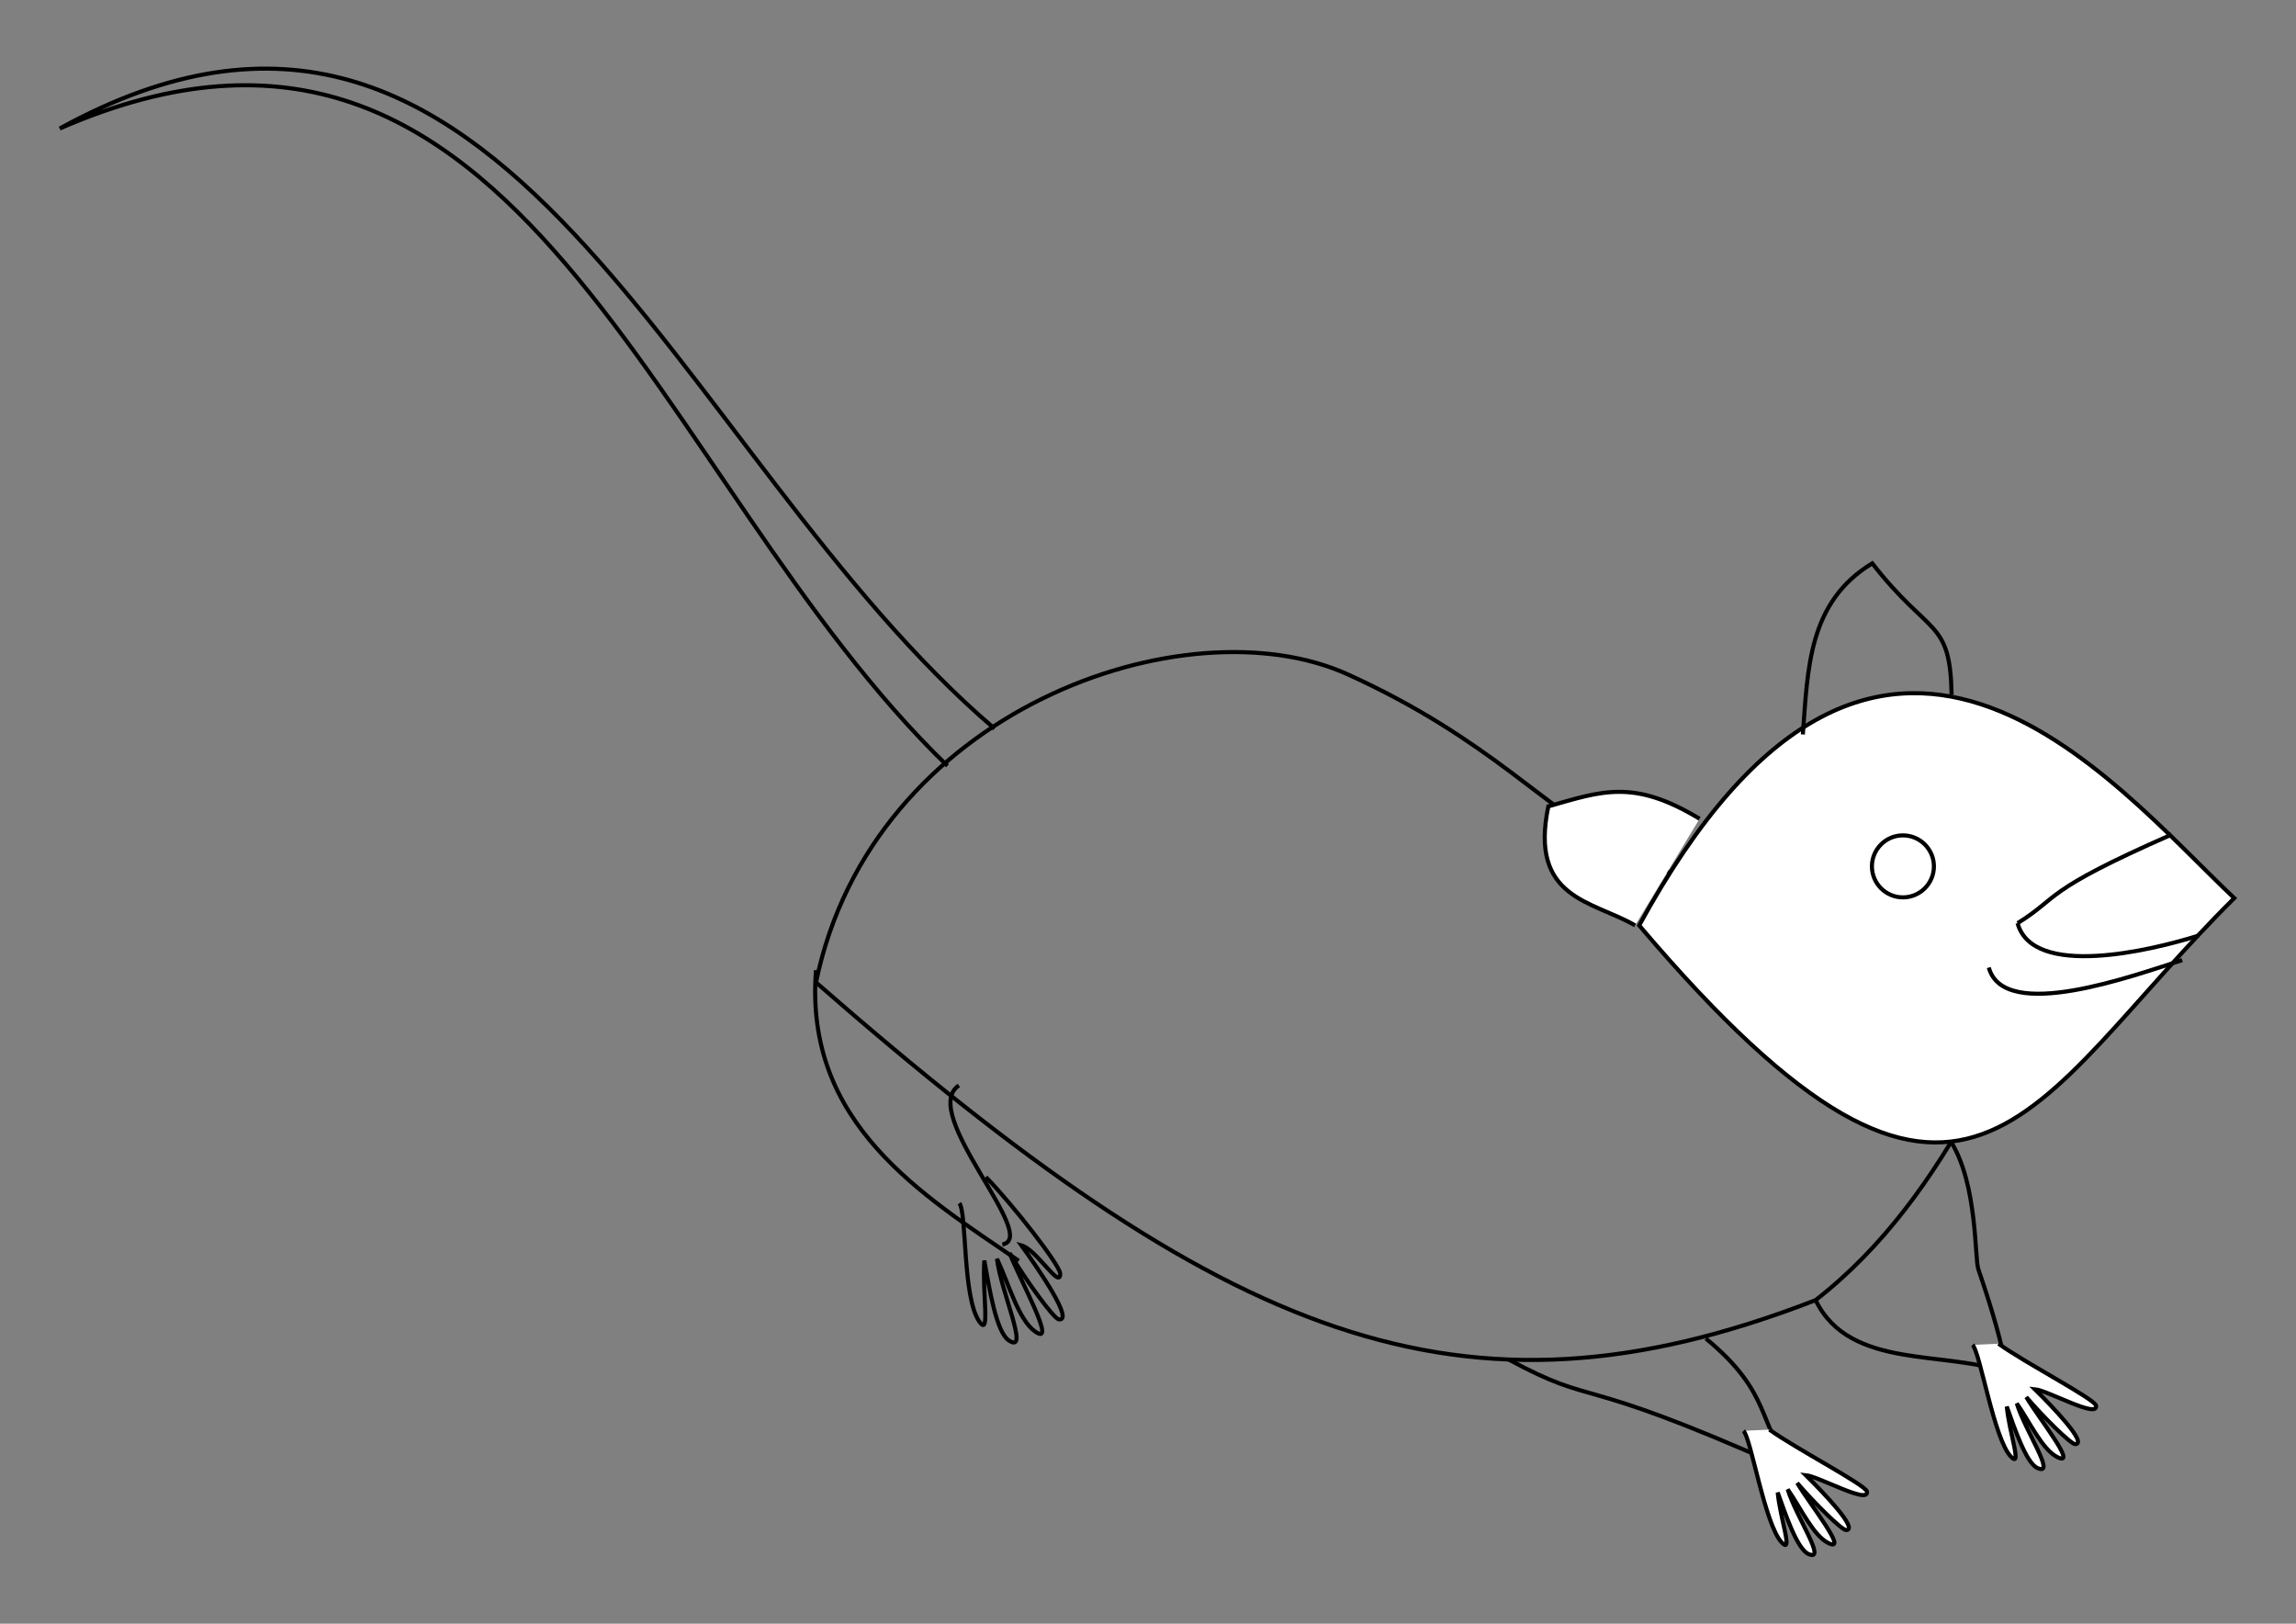 <?xml version="1.0" encoding="UTF-8" standalone="no"?>
<!-- Created with Inkscape (http://www.inkscape.org/) -->

<!-- 
Artwork by John Samuel. 
This work is licensed under a Creative Commons Attribution-ShareAlike 4.0 International License. 
-->

<svg
   xmlns:osb="http://www.openswatchbook.org/uri/2009/osb"
   xmlns:dc="http://purl.org/dc/elements/1.1/"
   xmlns:cc="http://creativecommons.org/ns#"
   xmlns:rdf="http://www.w3.org/1999/02/22-rdf-syntax-ns#"
   xmlns:svg="http://www.w3.org/2000/svg"
   xmlns="http://www.w3.org/2000/svg"
   xmlns:sodipodi="http://sodipodi.sourceforge.net/DTD/sodipodi-0.dtd"
   xmlns:inkscape="http://www.inkscape.org/namespaces/inkscape"
   width="297mm"
   height="210mm"
   viewBox="0 0 1052.362 744.094"
   id="svg2"
   version="1.1"
   inkscape:version="0.92.5 (2060ec1f9f, 2020-04-08)"
   sodipodi:docname="rat.svg">
  <rect x="0" y="0" width="1052.362" height="744.094" fill="#808080" stroke="none"/>
  <defs
     id="defs4">
    <linearGradient
       id="linearGradient4824"
       osb:paint="solid">
      <stop
         style="stop-color:#000000;stop-opacity:1;"
         offset="0"
         id="stop4826" />
    </linearGradient>
  </defs>
  <sodipodi:namedview
     id="base"
     pagecolor="#ffffff"
     bordercolor="#666666"
     borderopacity="1.0"
     inkscape:pageopacity="0.0"
     inkscape:pageshadow="2"
     inkscape:zoom="0.82492985"
     inkscape:cx="561.25984"
     inkscape:cy="396.85039"
     inkscape:document-units="px"
     inkscape:current-layer="layer1"
     showgrid="false"
     inkscape:window-width="1600"
     inkscape:window-height="851"
     inkscape:window-x="0"
     inkscape:window-y="25"
     inkscape:window-maximized="1"
     showguides="false">
    <sodipodi:guide
       position="0,0"
       orientation="0,1052.362"
       id="guide4163"
       inkscape:locked="false" />
    <sodipodi:guide
       position="1052.362,0"
       orientation="-744.094,0"
       id="guide4165"
       inkscape:locked="false" />
    <sodipodi:guide
       position="1052.362,744.094"
       orientation="0,-1052.362"
       id="guide4167"
       inkscape:locked="false" />
    <sodipodi:guide
       position="0,744.094"
       orientation="744.094,0"
       id="guide4169"
       inkscape:locked="false" />
    <sodipodi:guide
       position="-0.834,744.292"
       orientation="372.047,0"
       id="guide4173"
       inkscape:locked="false" />
    <sodipodi:guide
       position="-0.834,372.244"
       orientation="0,526.181"
       id="guide4175"
       inkscape:locked="false" />
    <sodipodi:guide
       position="525.347,372.244"
       orientation="-372.047,0"
       id="guide4177"
       inkscape:locked="false" />
    <sodipodi:guide
       position="525.347,744.292"
       orientation="0,-526.181"
       id="guide4179"
       inkscape:locked="false" />
  </sodipodi:namedview>
  <g
     inkscape:label="Layer 1"
     inkscape:groupmode="layer"
     id="layer1"
     transform="translate(0,-308.268)">
    <path
       style="fill:none;fill-rule:evenodd;stroke:#000000;stroke-width:1.875;stroke-linecap:butt;stroke-linejoin:miter;stroke-miterlimit:4;stroke-dasharray:none;stroke-opacity:1"
       d="m 459.421,878.564 c 17.767,-3.146 -38.679,-60.412 -19.923,-72.865"
       id="path952"
       inkscape:connector-curvature="0"
       sodipodi:nodetypes="cc" />
    <path
       style="fill:none;fill-opacity:1;fill-rule:evenodd;stroke:#000000;stroke-width:1.875;stroke-linecap:butt;stroke-linejoin:miter;stroke-miterlimit:4;stroke-dasharray:none;stroke-opacity:1"
       d="m 439.739,859.652 c 3.471,4.763 1.367,42.866 9.063,54.167 5.29,7.768 1.304,-13.129 2.368,-27.888 2.312,13.087 5.515,32.914 11.249,36.648 9.695,6.312 -3.526,-21.845 -5.461,-37.437 5.412,11.381 9.782,27.877 17.473,33.318 10.286,7.277 -6.465,-22.617 -11.685,-35.949 7.401,12.345 20.195,30.057 22.549,30.378 7.156,0.978 -9.067,-22.728 -17.146,-33.908 7.068,1.923 17.776,20.453 17.795,12.982 0.005,-3.743 -21.633,-31.584 -34.081,-44.291"
       id="path1411"
       inkscape:connector-curvature="0"
       sodipodi:nodetypes="cscscscscsc" />
    <path
       style="fill:none;fill-rule:evenodd;stroke:#000000;stroke-width:1.875;stroke-linecap:butt;stroke-linejoin:miter;stroke-miterlimit:4;stroke-dasharray:none;stroke-opacity:1"
       d="m 374.015,752.869 c -5.547,70.499 48.955,103.087 92.906,133.195"
       id="path950"
       inkscape:connector-curvature="0"
       sodipodi:nodetypes="cc" />
    <path
       style="fill:none;fill-opacity:1;fill-rule:evenodd;stroke:#000000;stroke-width:1.875;stroke-linecap:butt;stroke-linejoin:miter;stroke-miterlimit:4;stroke-dasharray:none;stroke-opacity:1"
       d="M 374.015,758.494 C 399.587,633.577 543.69,583.692 617.741,617.312 748.935,676.875 717.329,746.565 955.882,709.626 920.808,777.807 894.864,855.221 832.18,904.076 669.306,967.285 561.479,922.236 374.015,758.494 Z"
       id="path944"
       inkscape:connector-curvature="0"
       sodipodi:nodetypes="csccc" />
    <path
       style="fill:none;fill-opacity:1;fill-rule:evenodd;stroke:#000000;stroke-width:1.875;stroke-linecap:butt;stroke-linejoin:miter;stroke-miterlimit:4;stroke-dasharray:none;stroke-opacity:1"
       d="M 455.84,642.177 C 308.32,516.27 231.896,254.689 27.394,367.154 239.335,274.736 298.669,528.317 434.247,659.224"
       id="path948"
       inkscape:connector-curvature="0"
       sodipodi:nodetypes="ccc" />
    <path
       style="fill:none;fill-rule:evenodd;stroke:#000000;stroke-width:1.875;stroke-linecap:butt;stroke-linejoin:miter;stroke-miterlimit:4;stroke-dasharray:none;stroke-opacity:1"
       d="m 691.371,931.236 c 41.654,22.474 28.704,5.965 125.011,48.868"
       id="path954"
       inkscape:connector-curvature="0"
       sodipodi:nodetypes="cc" />
    <path
       style="fill:none;fill-rule:evenodd;stroke:#000000;stroke-width:1.875;stroke-linecap:butt;stroke-linejoin:miter;stroke-miterlimit:4;stroke-dasharray:none;stroke-opacity:1"
       d="m 821.78,981.24 c -16.471,-20.647 -9.221,-34.282 -39.914,-59.567"
       id="path956"
       inkscape:connector-curvature="0"
       sodipodi:nodetypes="cc" />
    <path
       style="fill:#ffffff;fill-opacity:1;fill-rule:evenodd;stroke:#000000;stroke-width:1.875;stroke-linecap:butt;stroke-linejoin:miter;stroke-miterlimit:4;stroke-dasharray:none;stroke-opacity:1"
       d="M 751.319,732.356 C 902.091,909.974 928.989,813.944 1024.07,719.855 968.332,667.412 861.05,531.167 751.319,732.356 Z"
       id="path958"
       inkscape:connector-curvature="0"
       sodipodi:nodetypes="ccc" />
    <path
       inkscape:connector-curvature="0"
       id="path960"
       d="m 832.18,904.076 c 15.7,32.521 60.792,22.587 88.005,33.518 -10.031,15.281 14.608,33.773 -13.432,-47.697 -1.709,-4.965 -0.339,-38.392 -12.306,-58.041"
       style="fill:none;fill-rule:evenodd;stroke:#000000;stroke-width:1.875;stroke-linecap:butt;stroke-linejoin:miter;stroke-miterlimit:4;stroke-dasharray:none;stroke-opacity:1"
       sodipodi:nodetypes="ccsc" />
    <path
       style="fill:none;fill-opacity:1;fill-rule:evenodd;stroke:#000000;stroke-width:1.875;stroke-linecap:butt;stroke-linejoin:miter;stroke-miterlimit:4;stroke-dasharray:none;stroke-opacity:1"
       d="m 826.326,644.848 c 2.262,-29.847 2.389,-60.644 31.821,-78.416 26.407,33.895 35.706,25.25 36.367,60.232"
       id="path1550"
       inkscape:connector-curvature="0"
       sodipodi:nodetypes="ccc" />
    <path
       style="fill:#ffffff;fill-opacity:1;fill-rule:evenodd;stroke:#000000;stroke-width:1.875;stroke-linecap:butt;stroke-linejoin:miter;stroke-miterlimit:4;stroke-dasharray:none;stroke-opacity:1"
       d="m 778.992,683.488 c -30.25,-18.311 -44.702,-12.696 -69.324,-5.682 -8.881,42.537 20.313,43.191 39.776,54.55"
       id="path1552"
       inkscape:connector-curvature="0"
       sodipodi:nodetypes="ccc" />
    <path
       style="fill:none;fill-rule:evenodd;stroke:#000000;stroke-width:1.875;stroke-linecap:butt;stroke-linejoin:miter;stroke-miterlimit:4;stroke-dasharray:none;stroke-opacity:1"
       d="m 911.56,751.675 c 6.989,25.536 66.941,3.424 88.644,-3.409"
       id="path2166"
       inkscape:connector-curvature="0"
       sodipodi:nodetypes="cc" />
    <path
       sodipodi:nodetypes="cscscscscsc"
       inkscape:connector-curvature="0"
       id="path1413"
       d="m 799.129,963.975 c 3.465,3.392 9.767,43.075 17.549,51.197 5.349,5.584 -0.728,-10.83 -1.872,-22.95 3.656,10.304 8.952,25.956 14.113,28.205 8.725,3.802 -5.832,-17.245 -9.524,-29.633 5.939,8.498 11.729,21.288 18.71,24.656 9.336,4.505 -8.322,-17.472 -14.371,-27.578 7.684,9.01 20.474,21.64 22.428,21.581 5.939,-0.18 -10.449,-17.208 -18.525,-25.18 5.997,0.599 29.078,13.612 28.077,7.547 -0.502,-3.038 -32.884,-19.795 -44.712,-28.412"
       style="fill:#ffffff;fill-opacity:1;fill-rule:evenodd;stroke:#000000;stroke-width:1.875;stroke-linecap:butt;stroke-linejoin:miter;stroke-miterlimit:4;stroke-dasharray:none;stroke-opacity:1" />
    <path
       style="fill:#ffffff;fill-opacity:1;fill-rule:evenodd;stroke:#000000;stroke-width:1.875;stroke-linecap:butt;stroke-linejoin:miter;stroke-miterlimit:4;stroke-dasharray:none;stroke-opacity:1"
       d="m 904.129,924.6 c 3.465,3.392 9.767,43.075 17.549,51.197 5.349,5.584 -0.728,-10.83 -1.872,-22.95 3.656,10.304 8.952,25.956 14.113,28.205 8.725,3.802 -5.832,-17.245 -9.524,-29.633 5.939,8.498 11.729,21.288 18.71,24.656 9.336,4.505 -8.322,-17.472 -14.371,-27.578 7.684,9.01 20.474,21.64 22.428,21.581 5.939,-0.18 -10.449,-17.208 -18.525,-25.18 5.997,0.599 29.078,13.612 28.077,7.548 -0.502,-3.038 -32.884,-19.795 -44.712,-28.412"
       id="path1415"
       inkscape:connector-curvature="0"
       sodipodi:nodetypes="cscscscscsc" />
    <circle
       style="opacity:1;fill:none;fill-opacity:1;stroke:#000000;stroke-width:1.875;stroke-linecap:round;stroke-linejoin:round;stroke-miterlimit:4;stroke-dasharray:none;stroke-dashoffset:0;stroke-opacity:1"
       id="path1417"
       cx="872.195"
       cy="705.301"
       r="14.206" />
    <path
       sodipodi:nodetypes="cc"
       inkscape:connector-curvature="0"
       id="path852"
       d="m 924.743,731.334 c 6.989,25.536 61.259,12.515 82.962,5.682"
       style="fill:none;fill-rule:evenodd;stroke:#000000;stroke-width:1.875;stroke-linecap:butt;stroke-linejoin:miter;stroke-miterlimit:4;stroke-dasharray:none;stroke-opacity:1" />
    <path
       style="fill:none;fill-rule:evenodd;stroke:#000000;stroke-width:1.875;stroke-linecap:butt;stroke-linejoin:miter;stroke-miterlimit:4;stroke-dasharray:none;stroke-opacity:1"
       d="m 924.743,731.334 c 19.643,-12.169 10.727,-14.309 70.529,-40.579"
       id="path856"
       inkscape:connector-curvature="0"
       sodipodi:nodetypes="cc" />
  </g>
</svg>
